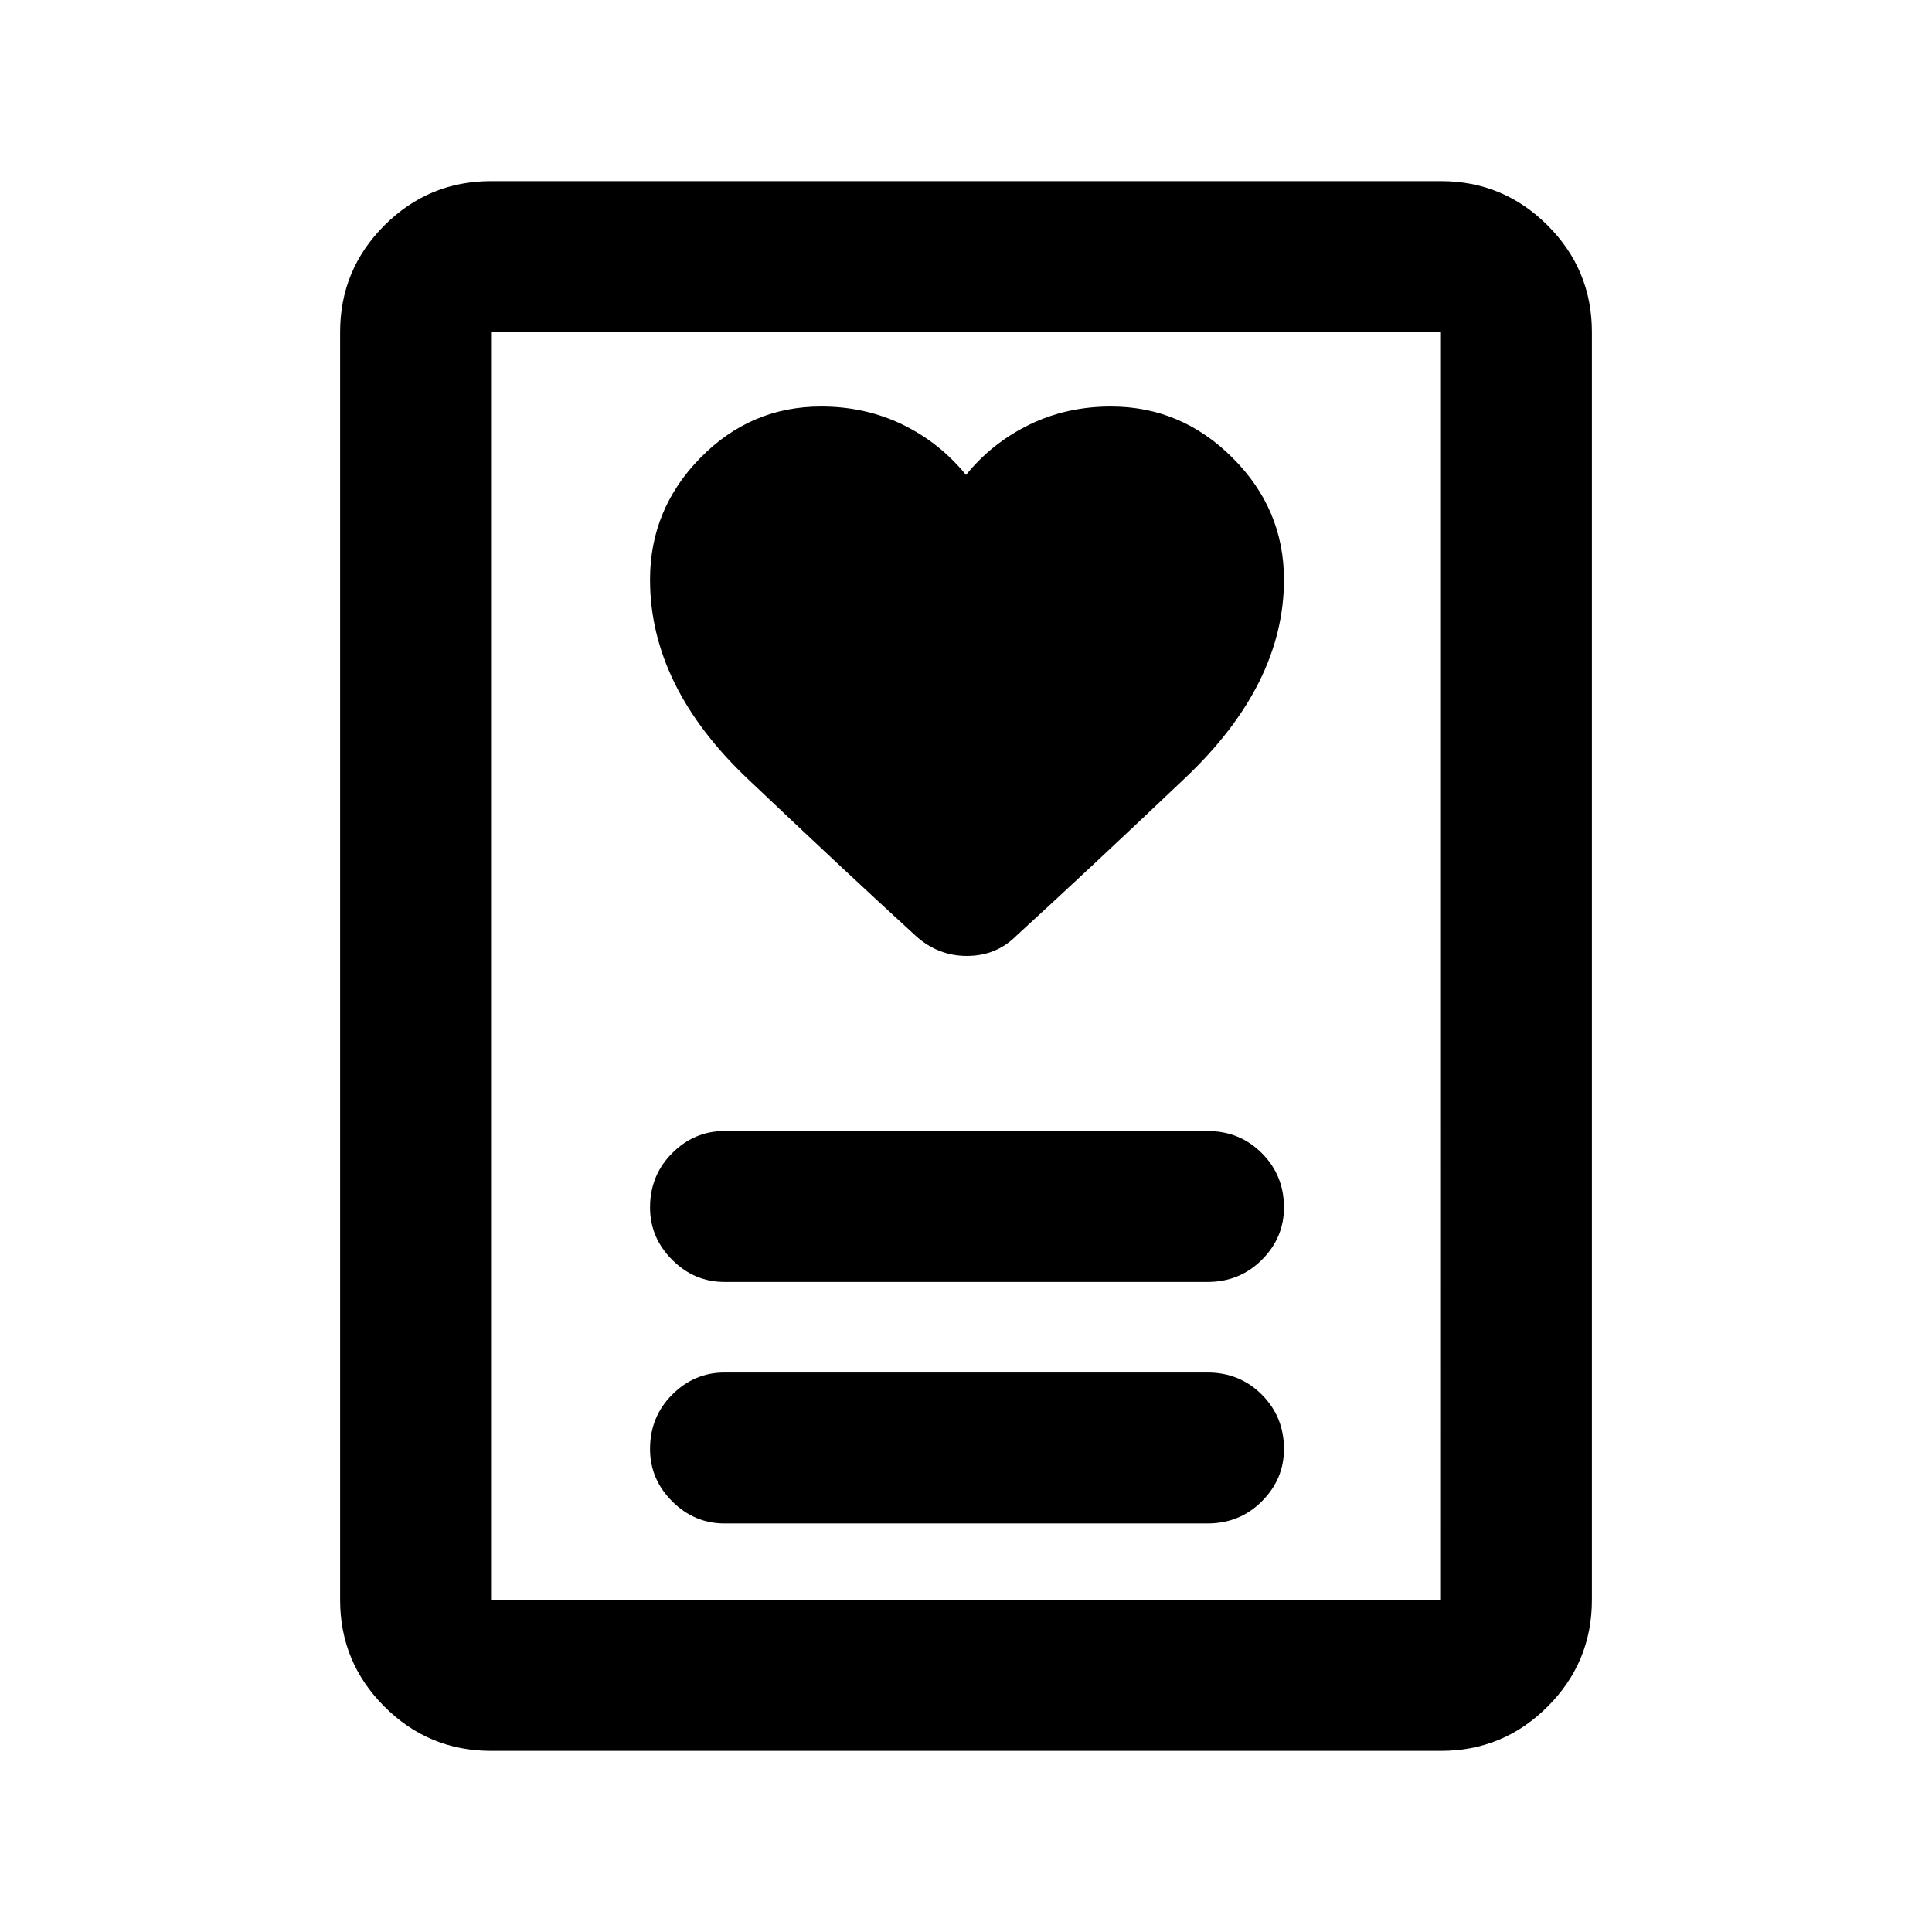<svg xmlns="http://www.w3.org/2000/svg" height="24" width="24"><path d="M9 18.925h6q.4 0 .675-.275t.275-.65q0-.4-.275-.675T15 17.05H9q-.375 0-.65.275T8.075 18q0 .375.275.65t.65.275Zm0-3h6q.4 0 .675-.275t.275-.65q0-.4-.275-.675T15 14.05H9q-.375 0-.65.275T8.075 15q0 .375.275.65t.65.275ZM12 5.9q-.325-.4-.787-.625-.463-.225-1.013-.225-.875 0-1.5.638-.625.637-.625 1.512 0 1.325 1.213 2.475 1.212 1.15 2.087 1.95.275.25.637.25.363 0 .613-.25.875-.8 2.1-1.963Q15.95 8.5 15.95 7.2q0-.875-.638-1.512-.637-.638-1.512-.638-.55 0-1.012.225-.463.225-.788.625Zm5.9 15.85H6.1q-.775 0-1.325-.55-.55-.55-.55-1.325V4.125q0-.775.55-1.325.55-.55 1.325-.55h11.8q.775 0 1.325.55.55.55.55 1.325v15.75q0 .775-.55 1.325-.55.55-1.325.55ZM6.1 19.875h11.8V4.125H6.1v15.75Zm0 0V4.125v15.75Z"/></svg>